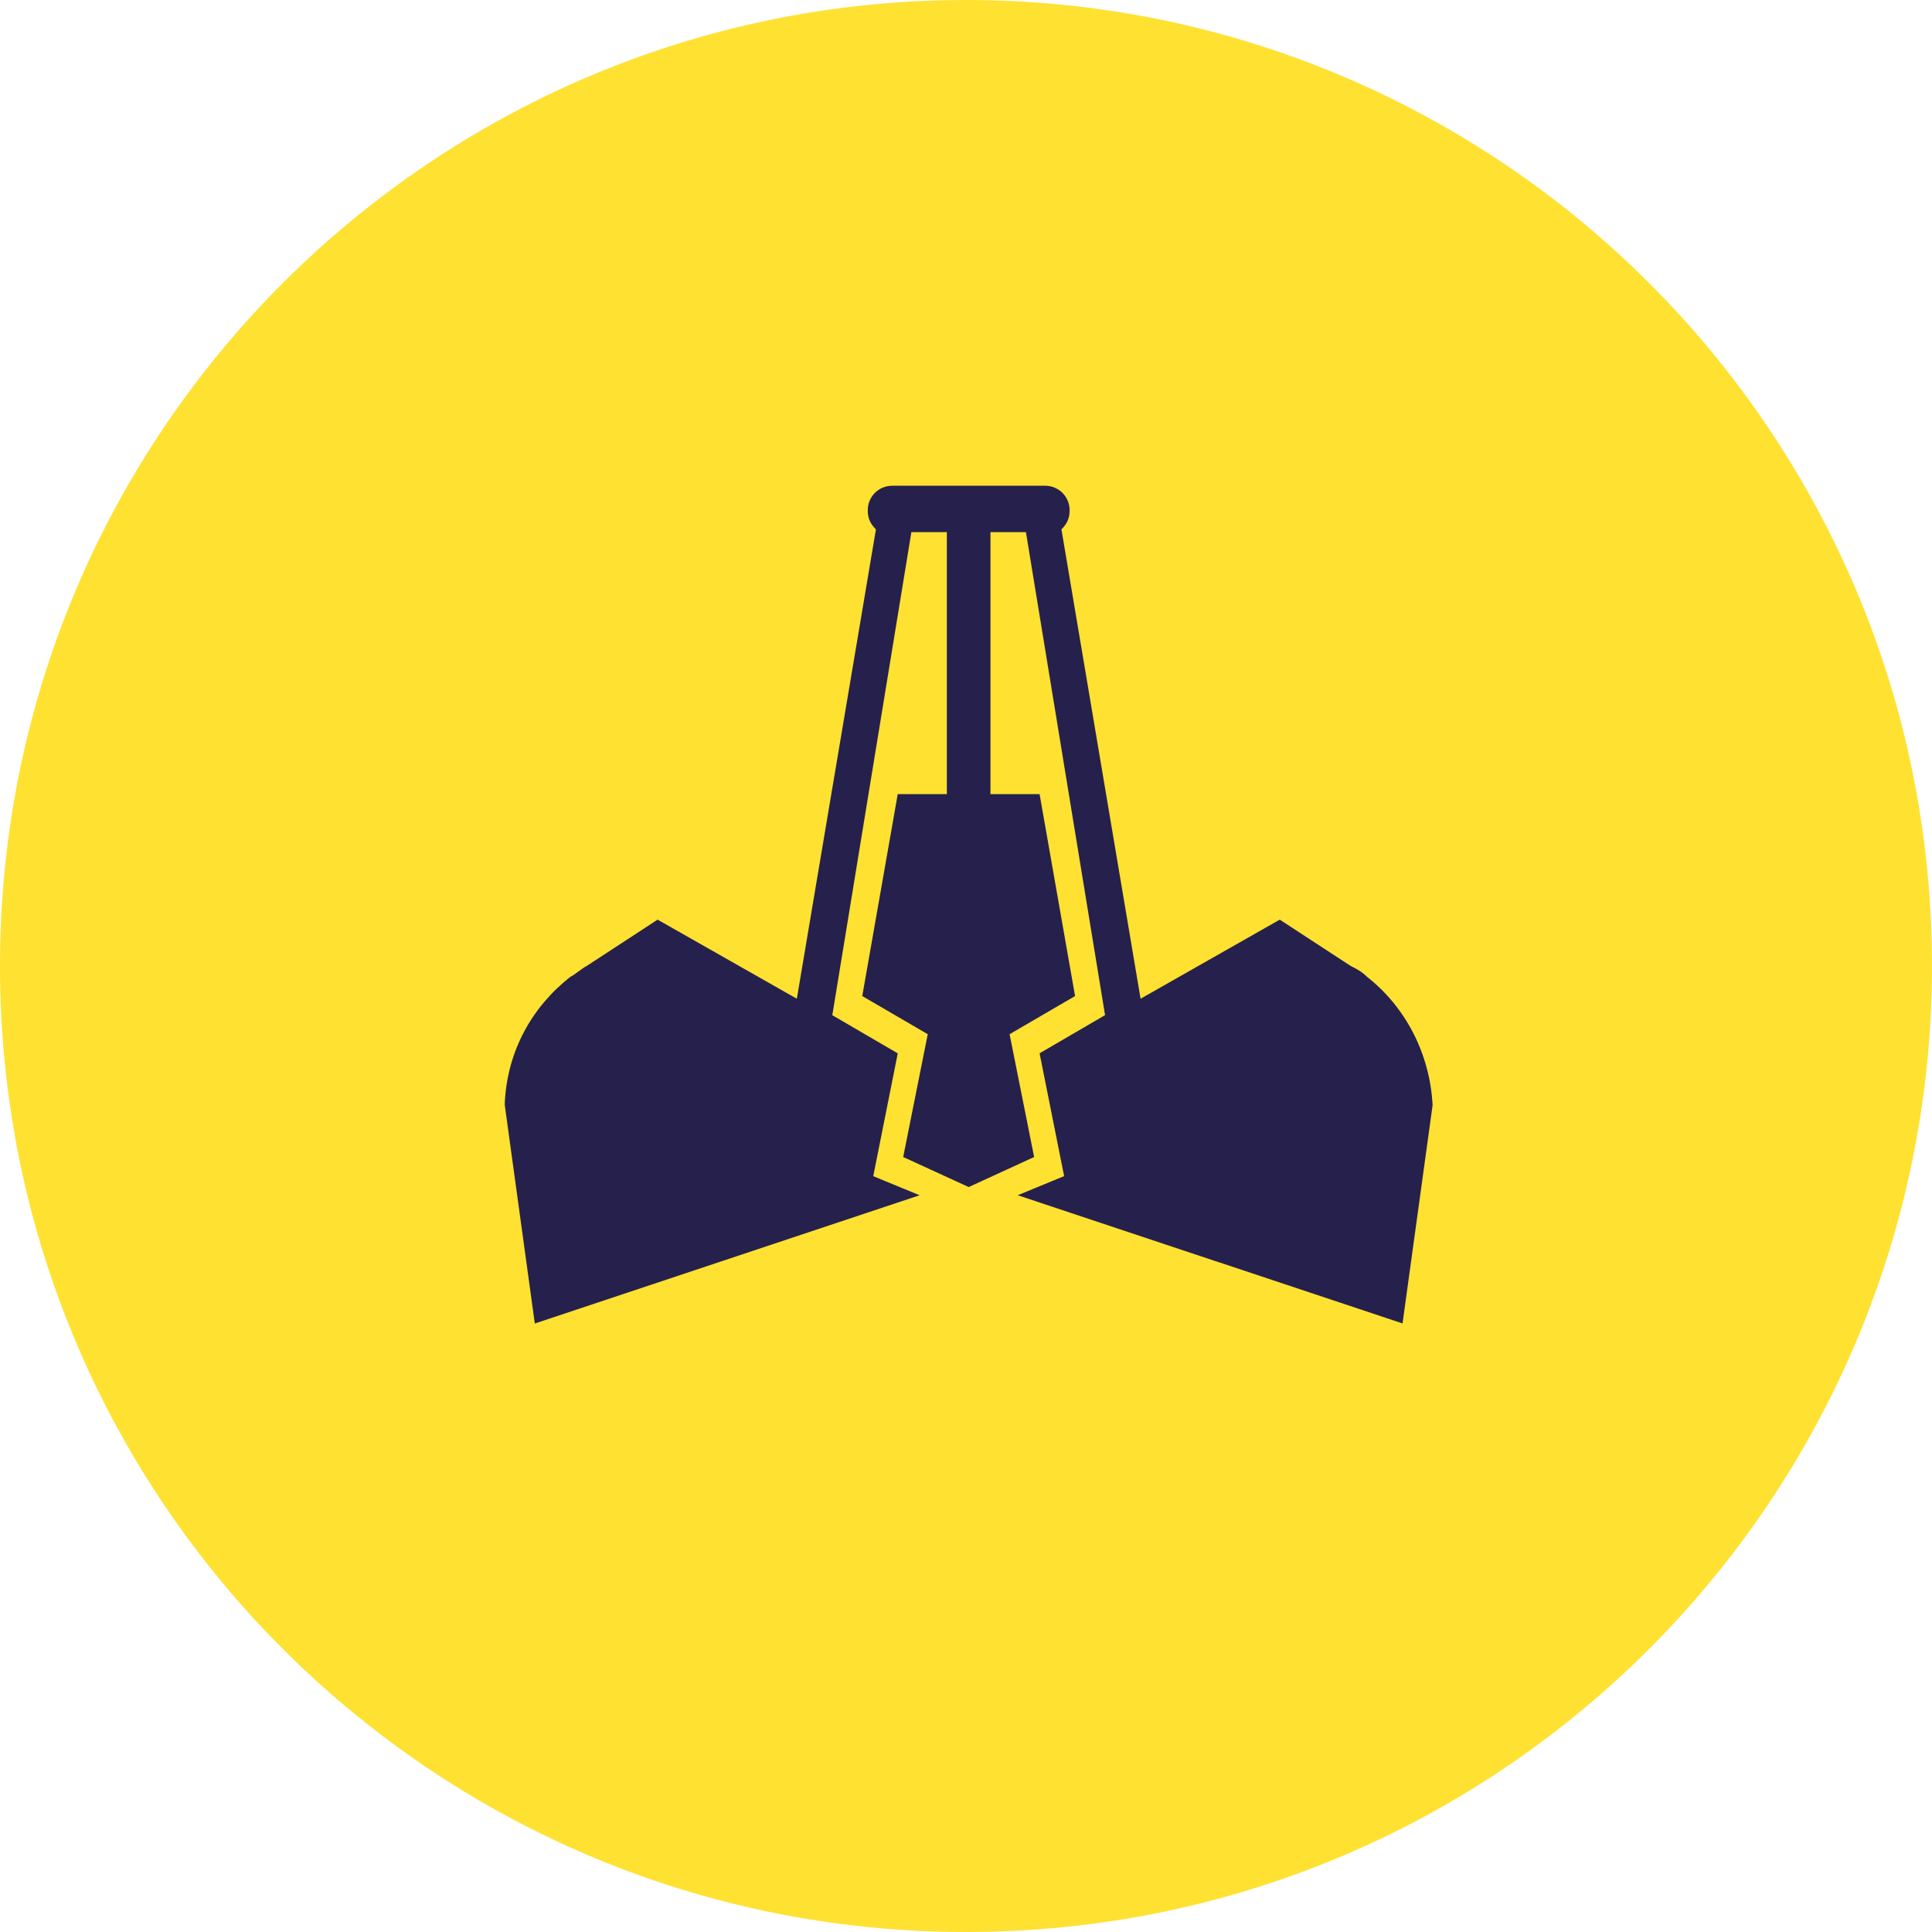 <?xml version="1.0" encoding="utf-8"?>
<!-- Generator: Adobe Illustrator 16.0.0, SVG Export Plug-In . SVG Version: 6.00 Build 0)  -->
<!DOCTYPE svg PUBLIC "-//W3C//DTD SVG 1.1//EN" "http://www.w3.org/Graphics/SVG/1.1/DTD/svg11.dtd">
<svg version="1.1" xmlns="http://www.w3.org/2000/svg" xmlns:xlink="http://www.w3.org/1999/xlink" x="0px" y="0px"
	 width="70.797px" height="70.797px" viewBox="0 0 70.797 70.797" style="enable-background:new 0 0 70.797 70.797;"
	 xml:space="preserve">
<g id="background">
	<path style="fill:#FFE132;" d="M35.397,70.797c19.601,0,35.399-15.899,35.399-35.399C70.797,15.799,54.896,0,35.397,0
		S0,15.8,0,35.397C-0.001,54.997,15.898,70.797,35.397,70.797"/>
</g>
<g id="icon">
	<g>
		<path style="fill:#25214C;" d="M52.497,40.498L52.497,40.498L52.497,40.498c-0.101-1.9-1-3.602-2.4-4.7l0,0l0,0
			c-0.199-0.2-0.398-0.3-0.6-0.4l-2.601-1.698l-5.1,2.898l-2.9-17.199c0.2-0.199,0.3-0.399,0.3-0.699c0-0.5-0.398-0.9-0.898-0.9
			h-5.602c-0.5,0-0.898,0.4-0.898,0.9c0,0.3,0.1,0.5,0.3,0.699l-2.898,17.199l-5.102-2.898l-2.6,1.698
			c-0.2,0.102-0.4,0.301-0.601,0.4l0,0l0,0c-1.399,1.1-2.301,2.7-2.399,4.6l0,0l0,0v0.102l1.1,7.999l0,0l14.101-4.699l-1.699-0.7
			l0.898-4.5l-2.398-1.399L33.397,19.5h1.3v9.6h-1.8l-1.3,7.4l2.4,1.398l-0.9,4.5l2.4,1.101l2.398-1.101l-0.899-4.5l2.399-1.398
			l-1.3-7.4h-1.8v-9.6h1.3l2.899,17.699l-2.399,1.399l0.899,4.5l-1.699,0.7l14.1,4.699l0,0L52.497,40.498L52.497,40.498"/>
	</g>
</g>
</svg>
